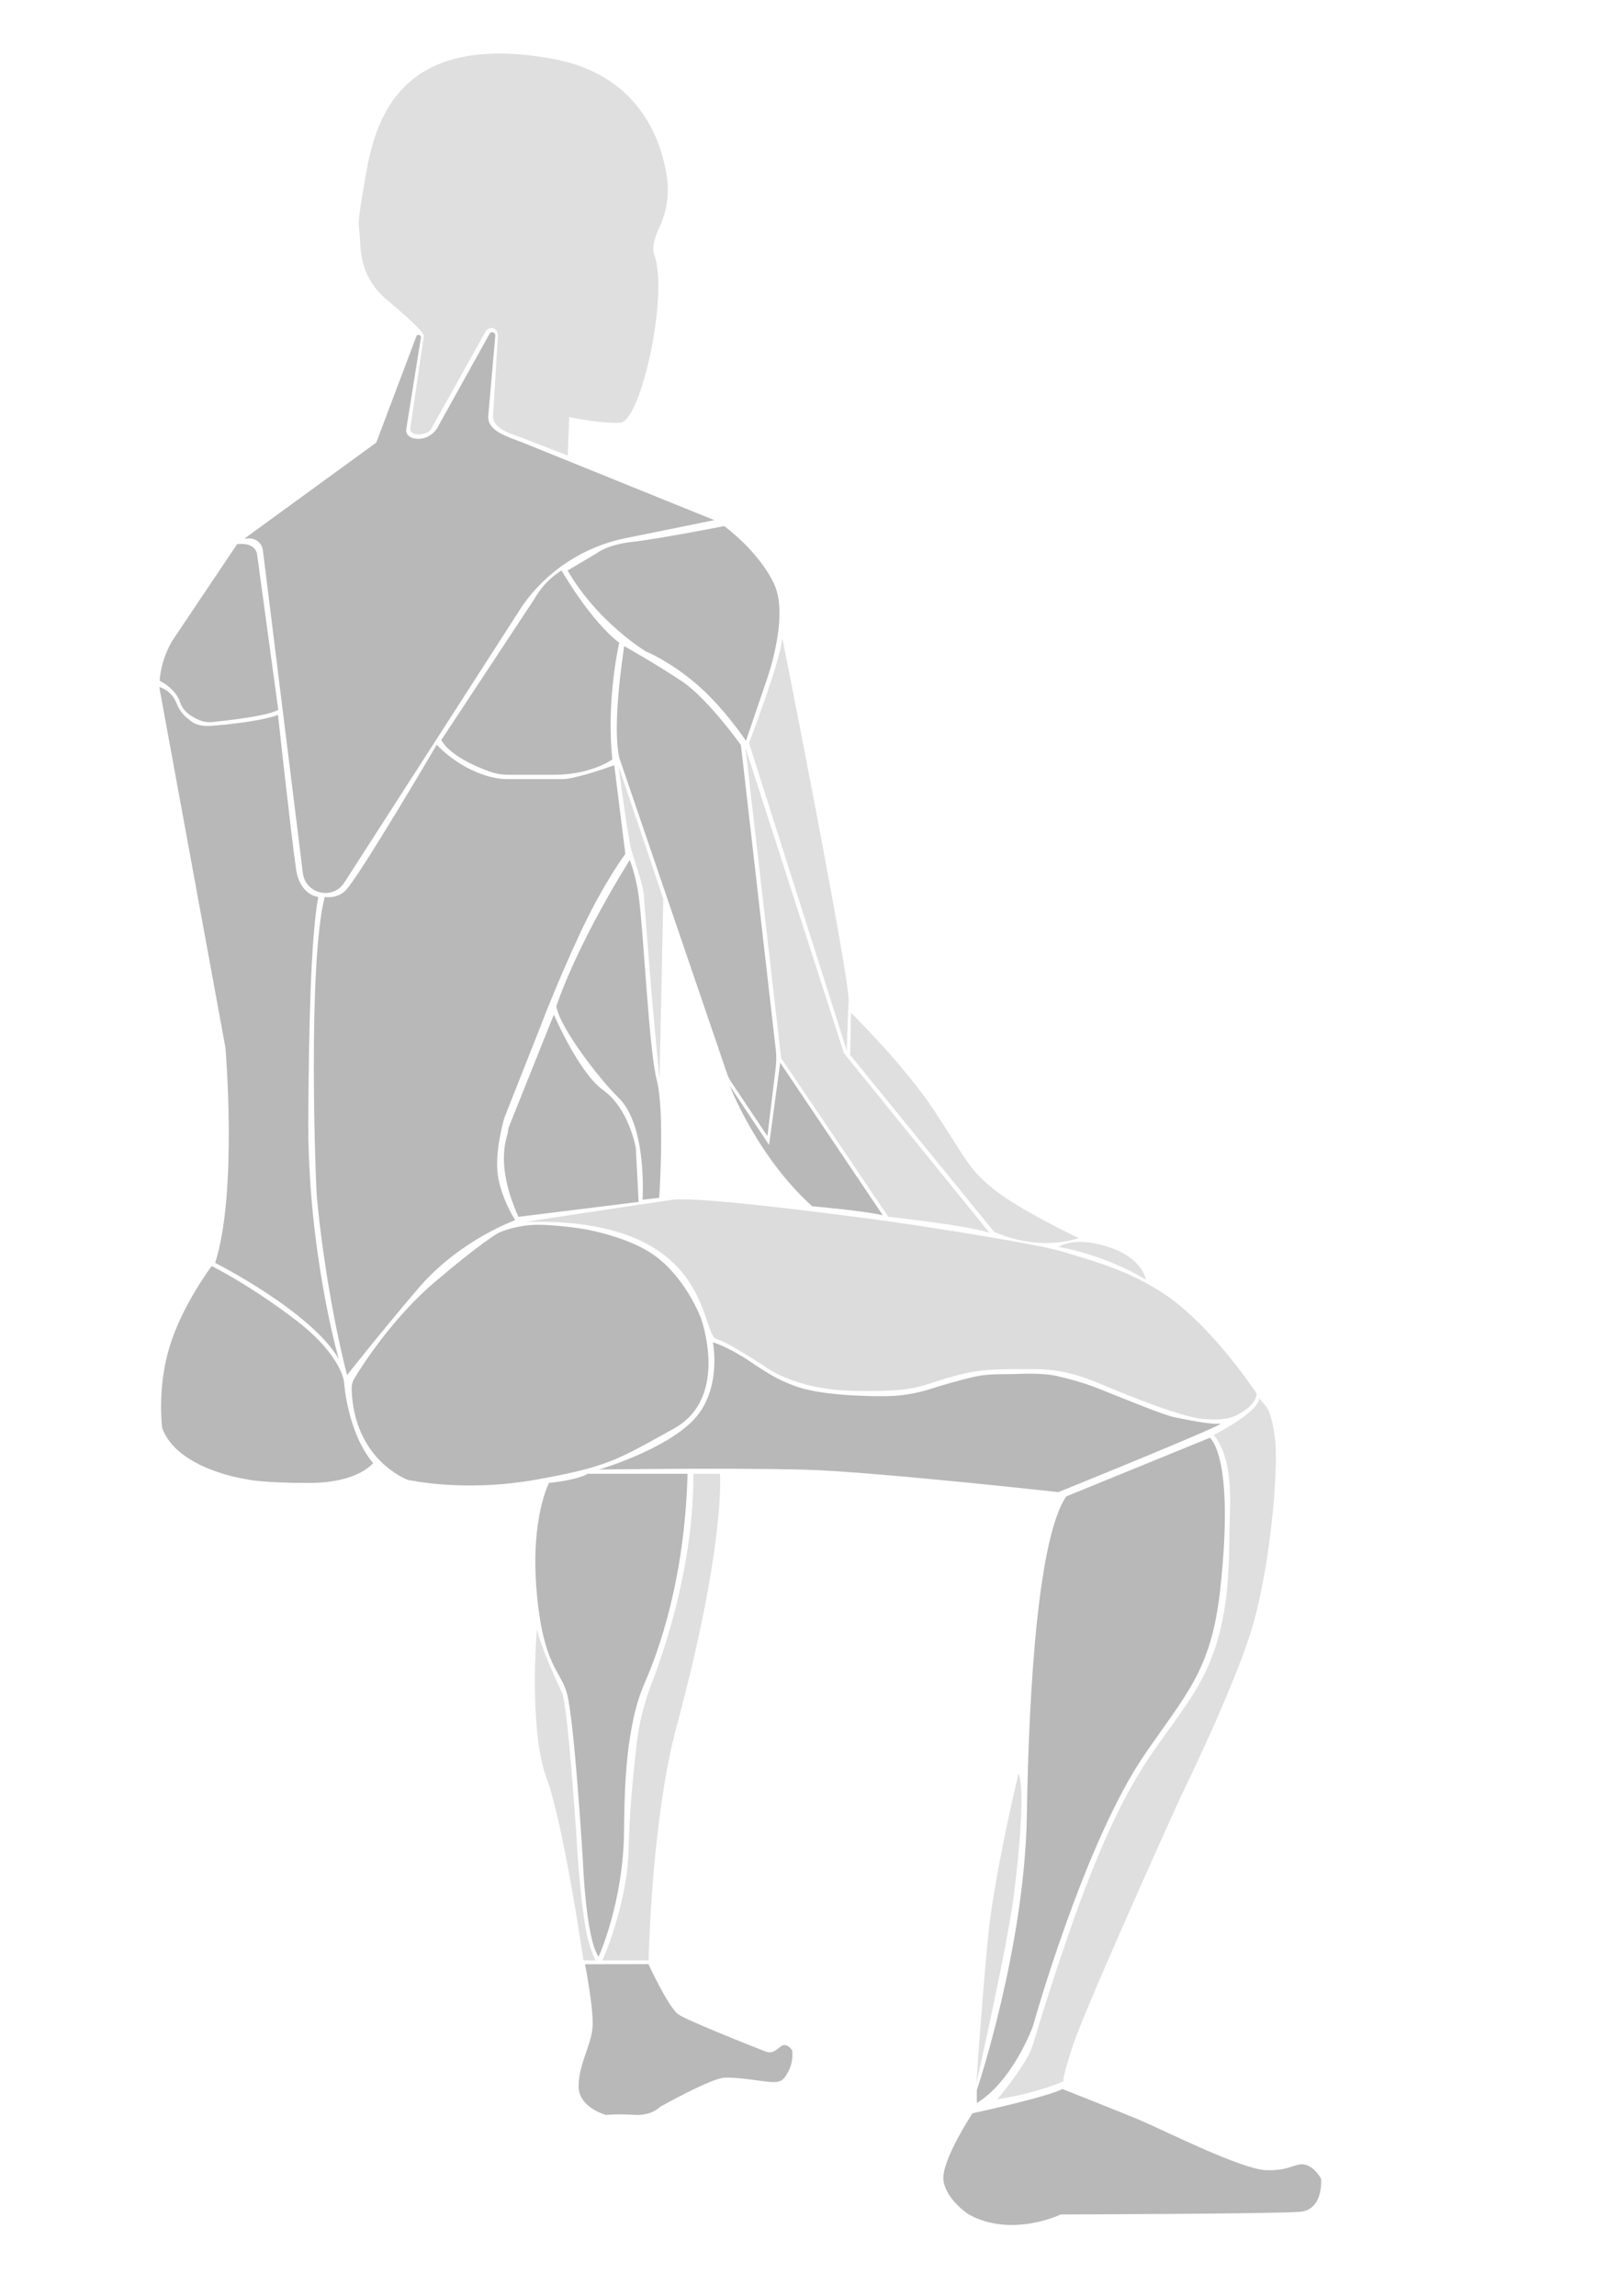<?xml version="1.0" encoding="UTF-8"?>
<svg id="Calque_2" data-name="Calque 2" xmlns="http://www.w3.org/2000/svg" viewBox="0 0 381.75 544.5">
  <defs>
    <style>
      .cls-1 {
        fill: #b0b0b0;
      }

      .cls-1, .cls-2, .cls-3 {
        opacity: .4;
      }

      .cls-2 {
        fill: #a8a7a7;
      }

      .cls-3 {
        fill: #514f4f;
      }
    </style>
  </defs>
  <path class="cls-1" d="M135.05,98.91s7.28,1.6,12.13,1.34,11.55-30.38,8.04-39.83c-.65-1.74.22-4.36,1.24-6.54,1.83-3.9,2.41-8.3,1.68-12.55-1.6-9.32-7.26-23.78-27.04-27.38-36.3-6.61-42.07,14.49-44.36,27.77-2.3,13.28-1.58,10.17-1.26,16.15.11,1.97.36,8.17,6.04,13,1.06.91,8.88,7.37,9.05,8.76l-3.26,22.09c0,1.81,3.63,1.6,4.85.26l13.09-23.43c.96-1.46,3.06-.76,2.87,1.28l-1.15,18.96c.08,2.89,4.09,4.09,6.81,5.01l10.92,4.24.35-9.13Z"/>
  <path class="cls-3" d="M99.88,79.98l-3.48,21.72c-.26,1.61,1.21,2.42,2.98,2.38,2.12-.05,3.97-1.47,4.82-3.41l12.02-21.64c.48-.51,1.34-.14,1.3.56l-1.68,19.07c-.22,3.74,4.88,4.97,8.35,6.37l45.29,18.33-21.1,4.28c-9.9,2.01-18.64,7.74-24.43,16.02l-42.36,65.82c-2.86,4.09-9.25,2.41-9.75-2.55l-9.46-76.36c-.17-1.68-1.62-2.94-3.31-2.86l-1.11.05,31.31-22.79,9.5-25.17c.2-.6,1.09-.46,1.09.17Z"/>
  <path class="cls-3" d="M66.02,168.34l-5.04-37.02s-.38-2.78-4.72-2.27l-15.06,22.43s-2.94,4.17-3.32,9.98c0,0,3.77,1.71,4.91,5.24.74,2.27,3.14,3.56,4.76,4.18.9.35,1.87.47,2.84.37,3.54-.36,13.35-1.47,15.64-2.91Z"/>
  <path class="cls-3" d="M104.7,175.51l22.12-33.51s2.11-4.12,6.41-6.7c0,0,6.8,11.87,13.69,17.14,0,0-3.16,13.6-1.63,27.67,0,0-4.98,3.64-13.79,3.64h-10.85c-1.6,0-3.18-.28-4.68-.83-3.38-1.24-9.22-3.81-11.28-7.4Z"/>
  <path class="cls-3" d="M134.67,135.3l6.8-4.02s2.49-2.11,8.62-2.78,21.73-3.73,21.73-3.73c0,0,8.23,5.94,11.87,13.79s-1.82,22.79-1.82,22.79l-4.88,14.36s-5.27-7.95-11.78-13.5-12.06-7.76-12.06-7.76c0,0-11.39-6.89-18.48-19.15Z"/>
  <path class="cls-3" d="M103.61,176.59s3.26,3.81,9.04,6.36c2.43,1.07,5.12,1.83,7.77,1.83h12.93c1.47,0,2.88-.41,4.31-.76,1.7-.42,4.29-1.18,8.08-2.54l2.63,21.04s-5.17,6.89-10.72,18.77c-5.55,11.87-9.48,22.31-9.48,22.31l-8.52,21.54s-2.36,7.99-1.53,13.6,4.12,10.64,4.12,10.64c0,0-13.21,4.68-23.07,16.26s-16.82,20.49-16.82,20.49c0,0-4.72-17.41-7.12-41.55-.36-3.61-2.3-55.87,1.82-71.86,0,0,2.65.55,4.79-1.39,3.02-2.74,21.79-34.73,21.79-34.73Z"/>
  <path class="cls-3" d="M75.5,212.71s-4.34-.26-5.27-6.67c-1.16-8.03-4.28-36.52-4.28-36.52,0,0-3.14,1.58-15.71,2.62-3.95.33-5.33-1.47-5.33-1.47,0,0-1.96-1.18-2.96-3.75-1.31-3.38-4.16-3.97-4.16-3.97l15.69,85.5s2.94,34.31-2.43,51.06c0,0,22.66,11.43,29.33,22.79,0,0-7.5-25.79-7.24-57.7.16-19.85.51-41.43,2.36-51.89Z"/>
  <path class="cls-3" d="M131.41,240.62l-10.6,26.45c-.15.37-.28.76-.27,1.16.02,1.22-3.43,7.09,2.45,20.36l28.53-3.54-.67-12.79s-1.56-9.31-7.76-13.73c-5.77-4.12-11.68-17.9-11.68-17.9Z"/>
  <path class="cls-3" d="M131.99,238.7s4.02-13.12,17.43-34.76c0,0,1.43,3.58,2.11,8.52,1.24,9.1,2.39,36.29,4.31,43.76s.57,27.86.57,27.86l-3.96.45s1.18-17.5-5.71-24.2c-4.62-4.5-13.88-16.56-14.74-21.64Z"/>
  <path class="cls-1" d="M156.49,255.76l.88-42.62-10.64-31.53s2.31,17.71,3.15,20.35,2.7,7.97,2.87,10.29c2.11,28.53,3.73,43.52,3.73,43.52Z"/>
  <path class="cls-3" d="M148.07,153.22s8.01,4.5,13.95,8.52,13.77,14.95,13.77,14.95l8.3,72.51c.18,1.69.07,3.14-.14,4.82l-1.88,15.43-8.52-12.75c-.4-.6-.73-1.13-.96-1.82l-25.36-74.28s-2.49-4.6.86-27.38Z"/>
  <path class="cls-1" d="M177.7,176.2s7.48-19.39,7.91-24.94c0,0,16.09,80.92,15.75,86.33s-.43,11.63-.43,11.63l-23.23-73.02Z"/>
  <path class="cls-1" d="M176.86,177.31l8.47,73.63,25.42,37.63s18.91,2.06,24.03,3.83l-34.54-42.61-23.38-72.48Z"/>
  <path class="cls-3" d="M185.11,252.03l-2.64,19.5-9.34-14.03s6.5,16.85,19.57,28.58c0,0,12.97,1.15,16.76,2.15l-24.35-36.2Z"/>
  <path class="cls-1" d="M235.88,292.16l-34.19-41.97.22-9.97s12.26,11.91,19.8,23.27,7.91,13.66,14.17,18.64,20.04,11.49,20.04,11.49c0,0-8.68,3.46-20.04-1.46Z"/>
  <path class="cls-1" d="M251.1,295.73s10.31,1.51,20.74,7.73c0,0-.6-5.03-8.87-7.73s-11.87,0-11.87,0Z"/>
  <path class="cls-3" d="M50.23,300.26s9.1,4.49,20.04,12.89,11.36,14.68,11.36,14.68c0,0,.77,11.87,6.89,19.15,0,0-3.45,4.72-15.19,4.72s-14.94-.89-14.94-.89c0,0-16.34-2.3-19.91-12.13,0,0-1.28-9.45,1.79-19.4s9.96-19.02,9.96-19.02Z"/>
  <path class="cls-3" d="M83.43,329.27c-.02-.8.2-1.58.6-2.27,1.96-3.36,9.39-14.63,18.8-22.67,11.36-9.7,15.43-11.94,15.43-11.94,0,0,3.06-1.46,7.53-1.84s12.51.89,12.51.89c0,0,9.59,1.55,15.96,5.62,8.19,5.23,12,15.45,12,15.45,0,0,7.02,18.89-6.38,26.3s-15.57,9.06-32.81,12.13-30.38,0-30.38,0c0,0-12.81-4.64-13.27-21.66Z"/>
  <path class="cls-2" d="M124.65,289.79s27.83-4.25,34.98-5.25,52.21,5.25,52.21,5.25c0,0,33.19,4.85,40.6,7.15s18.77,5.11,28.47,13.53,17.23,20.04,17.23,20.04c0,0,.07,1.98-2.61,3.82-1.78,1.22-3.65,2.82-10.28,2.18s-25.02-8.72-26.11-9.1c-1.66-.57-6.51-2.62-13.02-2.68-12.26-.12-14.66.18-21.21,2.04s-7.44,3.41-22.39,3.09c-14.33-.3-21.19-5.87-21.19-5.87,0,0-8.81-5.78-11.23-6.38-4.27-1.07-.38-29.07-45.45-27.83Z"/>
  <path class="cls-3" d="M251.1,353.88s40.79-16.5,38.36-16.24-8.43-1.05-10.85-1.53-10.72-3.89-17.74-6.7c-3.82-1.53-7.72-2.54-10.47-3.14s-6.97-.51-9.69-.4-5.95-.17-9.62.67-7.52,1.98-10.43,2.9c-3.37,1.07-6.86,1.64-10.39,1.68-6.36.07-16.25-.4-21.58-2.38-3.15-1.17-5.36-2.18-10.55-5.72s-9-4.69-9-4.69c0,0,2.24,11.17-4.52,18.35s-22.47,11.84-22.47,11.84c0,0,29.51-.45,48.66.03,15.61.39,60.3,5.33,60.3,5.33Z"/>
  <path class="cls-1" d="M287.93,340.34s10.54-5.27,10.84-8.66l1.44,1.66s1.59,1.23,2.35,8.38-1.23,31.17-5.95,45.85-16.6,38.81-16.6,38.81c0,0-22.72,50.04-25.66,59.36s-1.91,7.79-1.91,7.79c0,0-5.87,2.81-15.83,4.34,0,0,7.03-8.23,8.4-12.77,19.41-64.15,27.42-66.48,38.09-83.3,9.61-15.14,8.26-30.88,8.73-44.28s-3.91-17.18-3.91-17.18Z"/>
  <path class="cls-3" d="M252.95,354.9l34.09-13.91s6.05,4.18,2.41,36.45c-2.11,18.67-8.05,24.38-17.74,38.47-14.5,21.08-26.65,64.66-26.65,64.66,0,0-4.62,12.84-13.3,18.2v-3.06s11.36-33.7,11.87-65.23,2.81-65.87,9.32-75.57Z"/>
  <path class="cls-1" d="M241.65,420.63s2.14,2.39-1.05,28.44c-1.47,11.99-8.95,45.05-8.95,45.05,0,0,2.11-31.5,3.56-41.14,2.37-15.67,6.44-32.34,6.44-32.34Z"/>
  <path class="cls-3" d="M230.74,501.19s17.23-3.7,21.32-5.74c0,0,13.66,5.36,18.77,7.53s23.59,11.45,29.46,11.7,7.15-1.91,9.45-1.28,3.7,3.32,3.7,3.32c0,0,.67,7.32-4.95,7.83s-56.81.64-56.81.64c0,0-11.62,5.62-21.83,0,0,0-5.36-3.45-6-8.04s6.89-15.96,6.89-15.96Z"/>
  <path class="cls-1" d="M164.49,349.53h6.34s1.37,16.68-10.31,59.95c-5.98,22.14-6.63,55.45-6.63,55.45h-10.98s6-13.02,6.26-26.94c.15-8.04,1.11-17.7,1.89-24.43.56-4.84,1.73-9.57,3.48-14.11,3.64-9.46,10.07-29.16,9.96-49.93Z"/>
  <path class="cls-3" d="M163.15,349.53h-23.69s-2.04,1.4-9.19,2.17c0,0-4.47,8.3-2.94,25.79s5.66,18.69,7.15,24c1.81,6.46,3.82,39.88,3.82,39.88,0,0,.67,18.48,3.73,22.69,0,0,5.9-12.89,6.03-29.87.07-9.34.47-16.78,1.56-23.08.76-4.4,1.63-8.09,3.42-12.18,3.23-7.35,9.44-24.5,10.09-49.4Z"/>
  <path class="cls-1" d="M127.37,386.52s1.3,5.19,5.9,14.74c1.6,3.32,3.78,38.73,3.78,38.73,0,0,1,14.59,2.49,20.07,1.21,4.47,1.85,4.87,1.85,4.87h-2.96s-4.6-31.91-8.81-43.4-2.26-35.01-2.26-35.01Z"/>
  <path class="cls-3" d="M138.81,465.85l15.03-.03s4.76,10.23,7.06,11.89c1.96,1.42,16.6,7.21,20.82,8.87.74.29,1.56.19,2.21-.26.38-.26.83-.59,1.32-.98,1.39-1.09,2.71.92,2.71.92,0,0,.38,2.55-.89,4.98s-2.04,2.55-3.83,2.55-8.17-1.28-11.49-1.02-15.13,6.89-15.13,6.89c0,0-1.98,2.17-6.06,1.91s-6.77.02-6.77.02c0,0-6.51-1.68-6.51-6.79s2.89-9.57,3.29-13.79-1.77-15.18-1.77-15.18Z"/>
</svg>